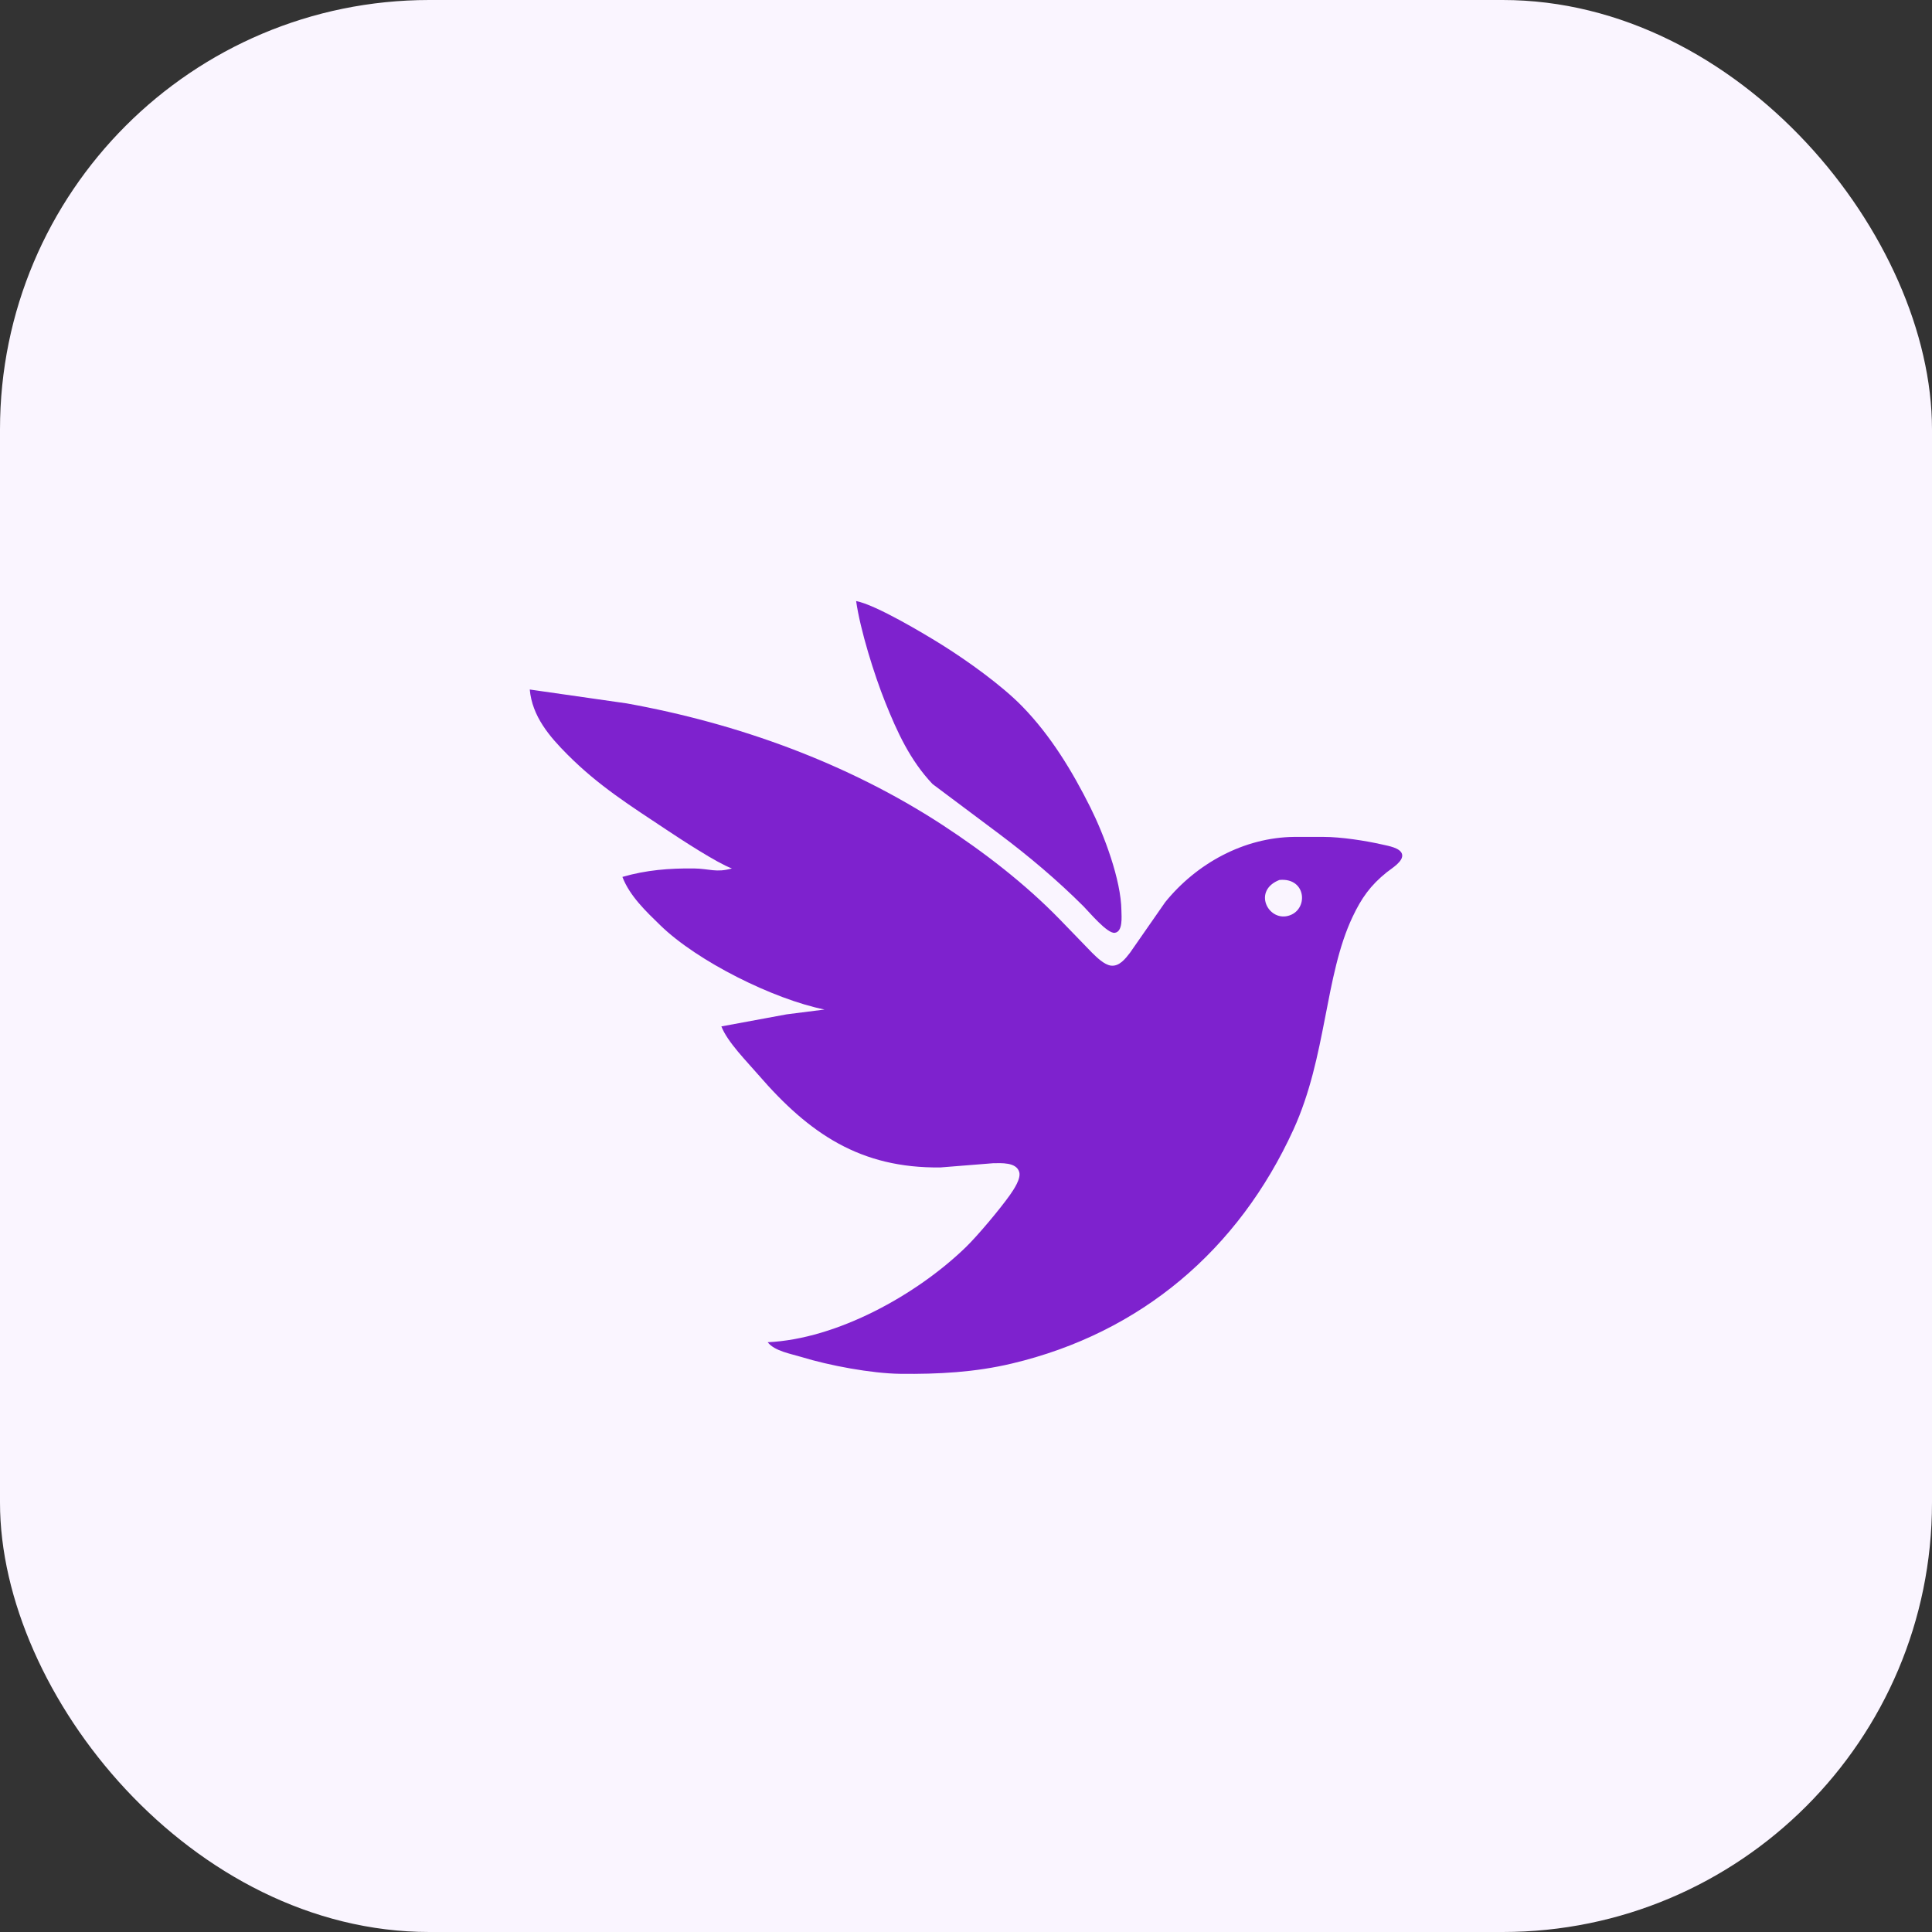 <svg width="45" height="45" viewBox="0 0 45 45" fill="none" xmlns="http://www.w3.org/2000/svg">
<rect x="0" y="0" width="45" height="45" fill="#333333" stroke="none"/>
<rect width="45" height="45" rx="10" fill="#FAF5FF"/>
<path d="M19.941 14C20.036 14.672 20.363 15.717 20.618 16.354C20.896 17.049 21.198 17.71 21.721 18.262L23.276 19.426C23.964 19.942 24.629 20.503 25.238 21.111C25.369 21.243 25.788 21.747 25.963 21.727C26.158 21.705 26.122 21.349 26.12 21.209C26.112 20.494 25.716 19.446 25.397 18.806C24.975 17.961 24.474 17.135 23.811 16.454C23.33 15.961 22.541 15.397 21.952 15.027C21.523 14.759 20.398 14.086 19.941 14ZM12.339 16.06C12.396 16.686 12.796 17.153 13.222 17.58C13.95 18.309 14.681 18.766 15.527 19.329C15.868 19.556 16.698 20.099 17.047 20.228C16.684 20.332 16.521 20.233 16.165 20.228C15.588 20.222 15.053 20.264 14.497 20.425C14.667 20.869 15.045 21.226 15.38 21.552C16.242 22.392 18.019 23.275 19.205 23.514L18.323 23.626L16.802 23.907C16.946 24.275 17.398 24.726 17.664 25.035C18.853 26.411 20.045 27.214 21.903 27.192L23.129 27.094C23.317 27.092 23.669 27.065 23.739 27.296C23.787 27.451 23.611 27.708 23.526 27.83C23.296 28.156 22.772 28.782 22.491 29.054C21.351 30.158 19.497 31.189 17.881 31.263C18.039 31.469 18.424 31.533 18.666 31.607C19.309 31.805 20.3 31.991 20.971 31.999C21.852 32.009 22.709 31.964 23.57 31.759C26.575 31.046 28.847 29.111 30.127 26.31C30.904 24.607 30.852 22.733 31.504 21.356C31.712 20.917 31.918 20.624 32.3 20.317C32.41 20.228 32.701 20.059 32.656 19.894C32.615 19.746 32.331 19.702 32.202 19.672C31.806 19.581 31.231 19.493 30.828 19.493H30.142C28.97 19.506 27.868 20.114 27.14 21.013L26.321 22.19C26.215 22.327 26.072 22.516 25.875 22.491C25.718 22.47 25.543 22.296 25.434 22.189L24.684 21.414C23.874 20.582 22.922 19.849 21.952 19.215C19.742 17.773 17.185 16.849 14.595 16.383L12.339 16.06ZM29.799 20.496C30.442 20.433 30.485 21.214 29.995 21.334C29.53 21.449 29.174 20.743 29.799 20.496Z" fill="#7E22CE"/>
</svg>
